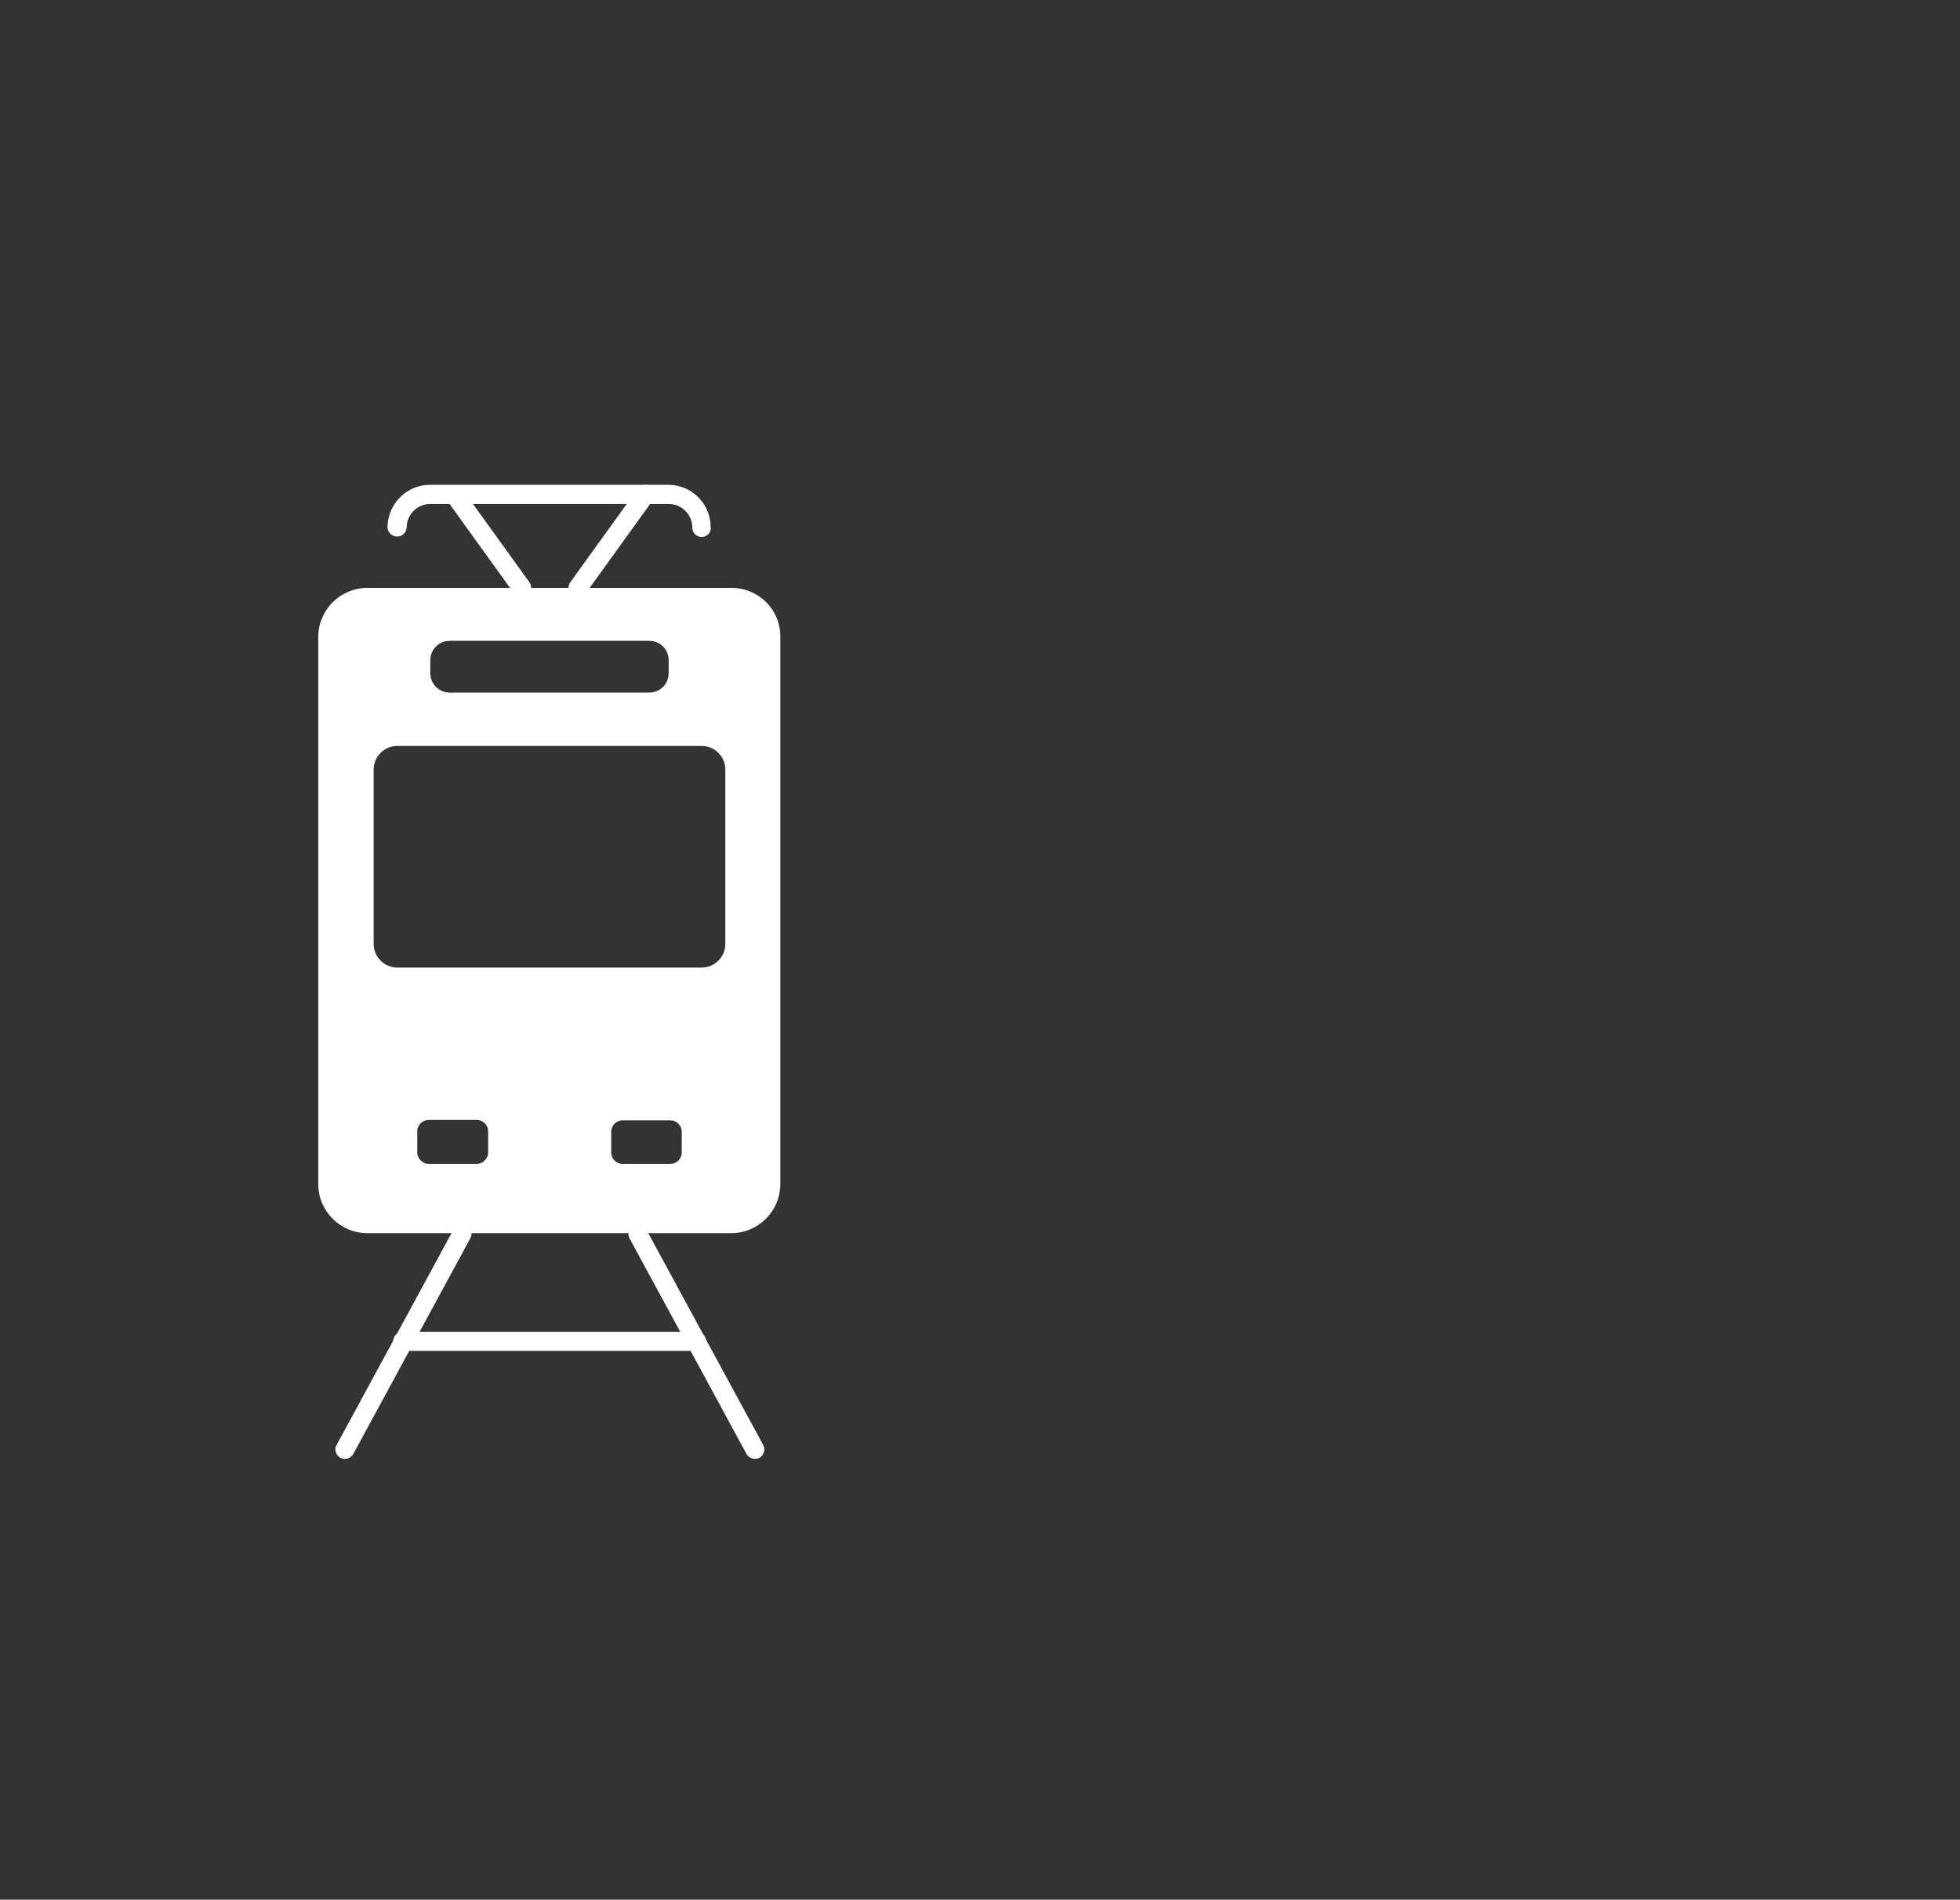 <?xml version="1.0" encoding="utf-8"?>
<!-- Generator: Adobe Illustrator 21.1.0, SVG Export Plug-In . SVG Version: 6.00 Build 0)  -->
<svg version="1.1" id="Layer_1" xmlns="http://www.w3.org/2000/svg" xmlns:xlink="http://www.w3.org/1999/xlink" x="0px" y="0px"
	 viewBox="0 0 481 466.3" style="enable-background:new 0 0 481 466.3;" xml:space="preserve">
<rect x="0" y="0" width="481" height="466.3" fill="#333333" stroke="none"/>
<style type="text/css">
	.st0{fill:#FFFFFF;}
</style>
<title>Artboard 8</title>
<path class="st0" d="M84.6,358.1c-1.3,0-2.3-1.1-2.3-2.4c0-0.4,0.1-0.7,0.3-1l28.8-53.1c0.7-1.1,2.1-1.4,3.2-0.7
	c1,0.6,1.4,1.9,0.9,2.9l-28.8,53.1C86.2,357.7,85.4,358.1,84.6,358.1z"/>
<path class="st0" d="M185.2,358.1c-0.8,0-1.6-0.5-2-1.2l-28.8-53.1c-0.5-1.2,0-2.6,1.2-3.1c1.1-0.5,2.3-0.1,2.9,0.9l28.8,53.1
	c0.6,1.1,0.2,2.5-1,3.2C186,358,185.6,358.1,185.2,358.1L185.2,358.1z"/>
<path class="st0" d="M172.2,131.8c-1.3,0-2.3-1-2.3-2.3l0,0c0-3.2-2.6-5.8-5.8-5.8h-58.5c-3.2,0-5.8,2.6-5.8,5.8l0,0
	c-0.1,1.3-1.2,2.3-2.5,2.2c-1.2-0.1-2.1-1-2.2-2.2c0-5.8,4.7-10.5,10.4-10.5l0,0h58.5c5.8,0,10.4,4.7,10.4,10.4
	C174.6,130.7,173.5,131.8,172.2,131.8C172.2,131.8,172.2,131.8,172.2,131.8z"/>
<path class="st0" d="M128,146.6c-0.8,0-1.5-0.4-1.9-1l-16.5-22.9c-0.7-1.1-0.3-2.5,0.8-3.2c1-0.6,2.3-0.4,3,0.5l16.5,22.9
	c0.8,1,0.5,2.5-0.5,3.3C129,146.4,128.5,146.6,128,146.6L128,146.6z"/>
<path class="st0" d="M141.8,146.6c-1.3,0-2.3-1.1-2.3-2.3c0-0.5,0.2-1,0.4-1.3l16.5-22.9c0.7-1.1,2.1-1.4,3.2-0.8
	c1.1,0.7,1.4,2.1,0.8,3.2c-0.1,0.1-0.1,0.2-0.2,0.3l-16.5,22.9C143.3,146.3,142.5,146.6,141.8,146.6z"/>
<path class="st0" d="M170.8,331.6H99c-1.3,0.1-2.4-0.9-2.5-2.2c-0.1-1.3,0.9-2.4,2.2-2.5c0.1,0,0.2,0,0.3,0h71.8
	c1.3-0.1,2.4,0.9,2.5,2.2c0.1,1.3-0.9,2.4-2.2,2.5C171,331.6,170.9,331.6,170.8,331.6L170.8,331.6z"/>
<g>
	<path class="st0" d="M179.5,144.3H90.2c-6.7,0-12.1,5.4-12.1,12.1v134.2c0,6.7,5.4,12.1,12.1,12.1h89.2c6.7,0,12.1-5.4,12.1-12.1
		V156.4C191.6,149.7,186.2,144.3,179.5,144.3z M105.6,162.1c0-2.7,2.1-4.8,4.8-4.8h48.9c2.7,0,4.8,2.1,4.8,4.8v3.1
		c0,2.7-2.1,4.8-4.8,4.8h-48.9c-2.7,0-4.8-2.1-4.8-4.8V162.1z M119.8,282.8c0,1.6-1.3,2.9-2.8,2.9h-11.7c-1.6,0-2.9-1.3-2.9-2.9
		v-5.1c0-1.6,1.3-2.8,2.9-2.8h11.7c1.6,0,2.8,1.3,2.8,2.8V282.8z M167.3,282.9c0,1.6-1.3,2.8-2.8,2.8h-11.7c-1.6,0-2.8-1.3-2.8-2.8
		v-5.1c0-1.6,1.3-2.8,2.8-2.8h11.7c1.6,0,2.8,1.3,2.8,2.8V282.9z M178,231.7c0,3.2-2.6,5.8-5.8,5.8H97.5c-3.2,0-5.8-2.6-5.8-5.8
		v-42.8c0-3.2,2.6-5.8,5.8-5.8h74.7c3.2,0,5.8,2.6,5.8,5.8V231.7z"/>
</g>
</svg>
